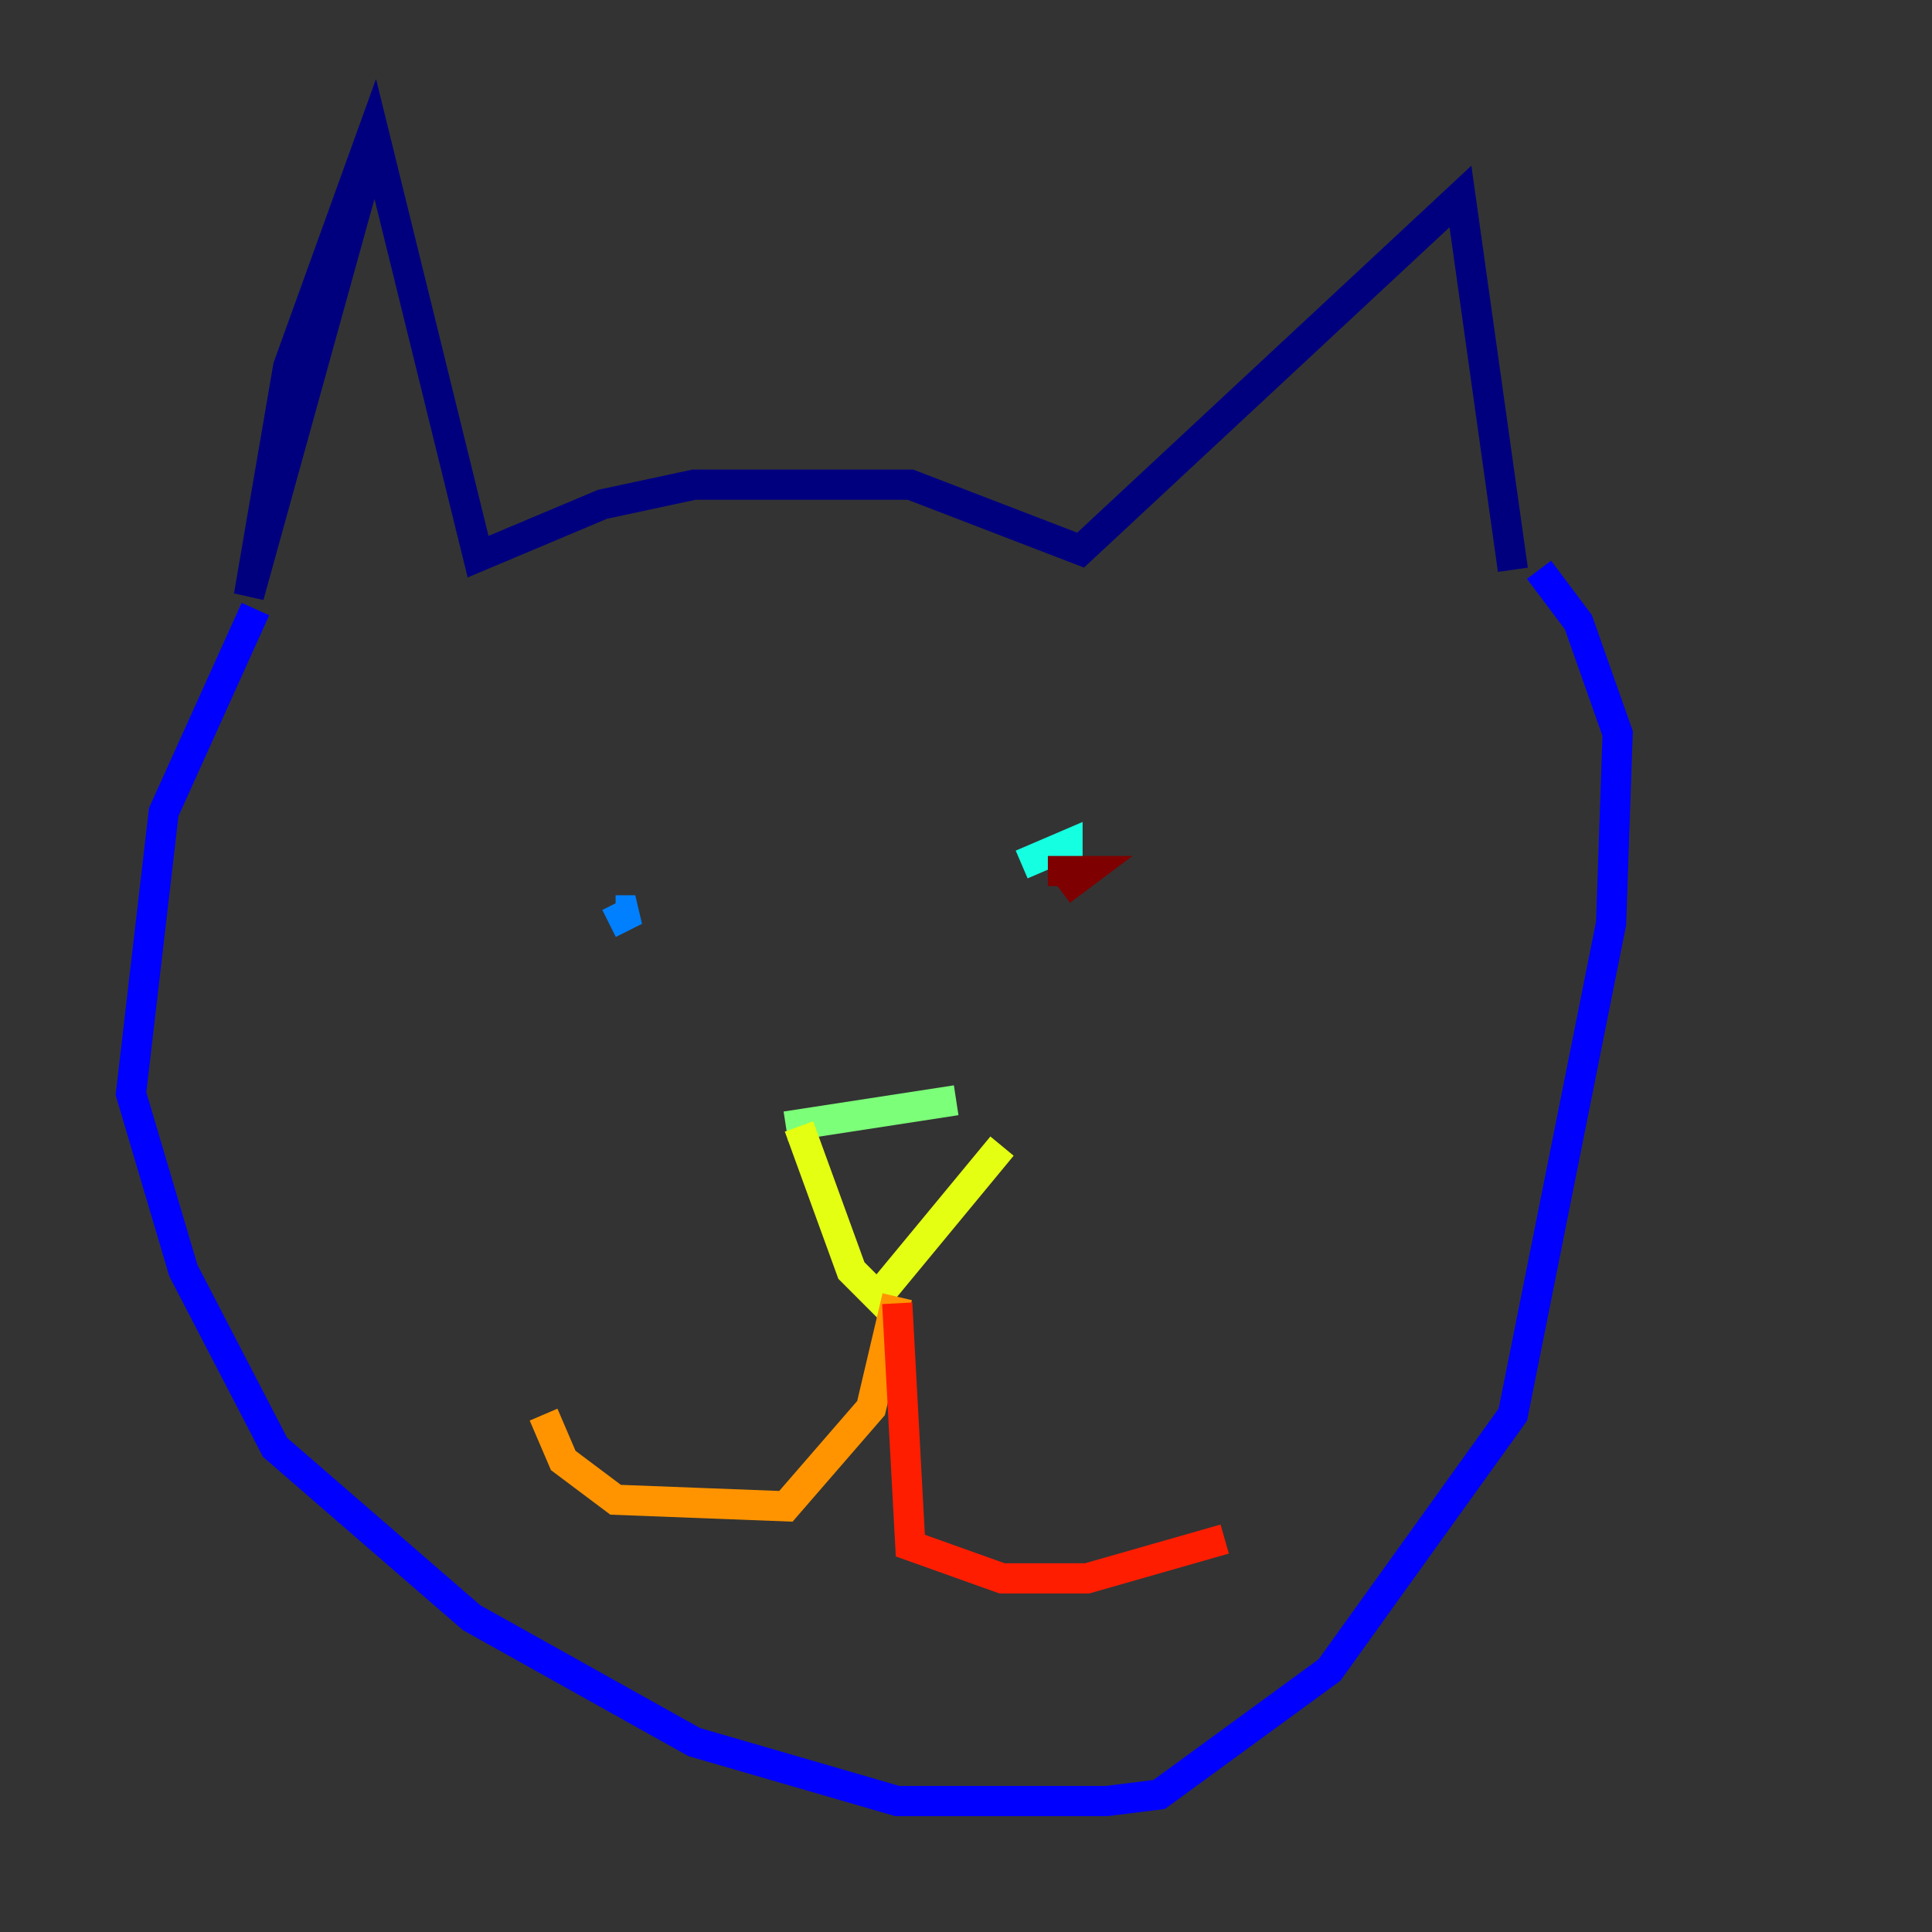 <?xml version="1.0" encoding="utf-8" ?>
<svg baseProfile="tiny" height="128" version="1.2" viewBox="0,0,128,128" width="128" xmlns="http://www.w3.org/2000/svg" xmlns:ev="http://www.w3.org/2001/xml-events" xmlns:xlink="http://www.w3.org/1999/xlink"><rect x="0" y="0" width="128" height="128" fill="#333333" stroke="none"/><defs /><polyline fill="none" points="24.298,11.281 16.488,39.485 19.091,24.298 24.732,8.678 31.675,36.881 39.919,33.41 45.993,32.108 60.312,32.108 71.593,36.447 96.759,13.017 100.231,37.749" stroke="#00007f" stroke-width="2" /><polyline fill="none" points="16.922,40.352 10.848,53.803 8.678,72.461 12.149,84.176 18.224,95.891 31.241,107.173 45.993,115.417 59.444,119.322 73.329,119.322 76.8,118.888 88.081,110.644 100.231,93.722 106.739,61.18 107.173,48.597 104.57,41.22 101.966,37.749" stroke="#0000ff" stroke-width="2" /><polyline fill="none" points="40.786,60.312 42.088,60.312 40.352,61.18" stroke="#0080ff" stroke-width="2" /><polyline fill="none" points="67.688,57.275 70.725,55.973 70.725,57.709" stroke="#15ffe1" stroke-width="2" /><polyline fill="none" points="52.068,74.63 63.349,72.895" stroke="#7cff79" stroke-width="2" /><polyline fill="none" points="52.936,74.63 56.407,84.176 58.142,85.912 66.386,75.932" stroke="#e4ff12" stroke-width="2" /><polyline fill="none" points="59.444,85.912 57.709,93.288 52.068,99.797 40.786,99.363 37.315,96.759 36.014,93.722" stroke="#ff9400" stroke-width="2" /><polyline fill="none" points="59.444,86.346 60.312,102.4 66.386,104.57 72.027,104.57 81.139,101.966" stroke="#ff1d00" stroke-width="2" /><polyline fill="none" points="69.424,57.709 72.027,57.709 70.291,59.01" stroke="#7f0000" stroke-width="2" /></svg>